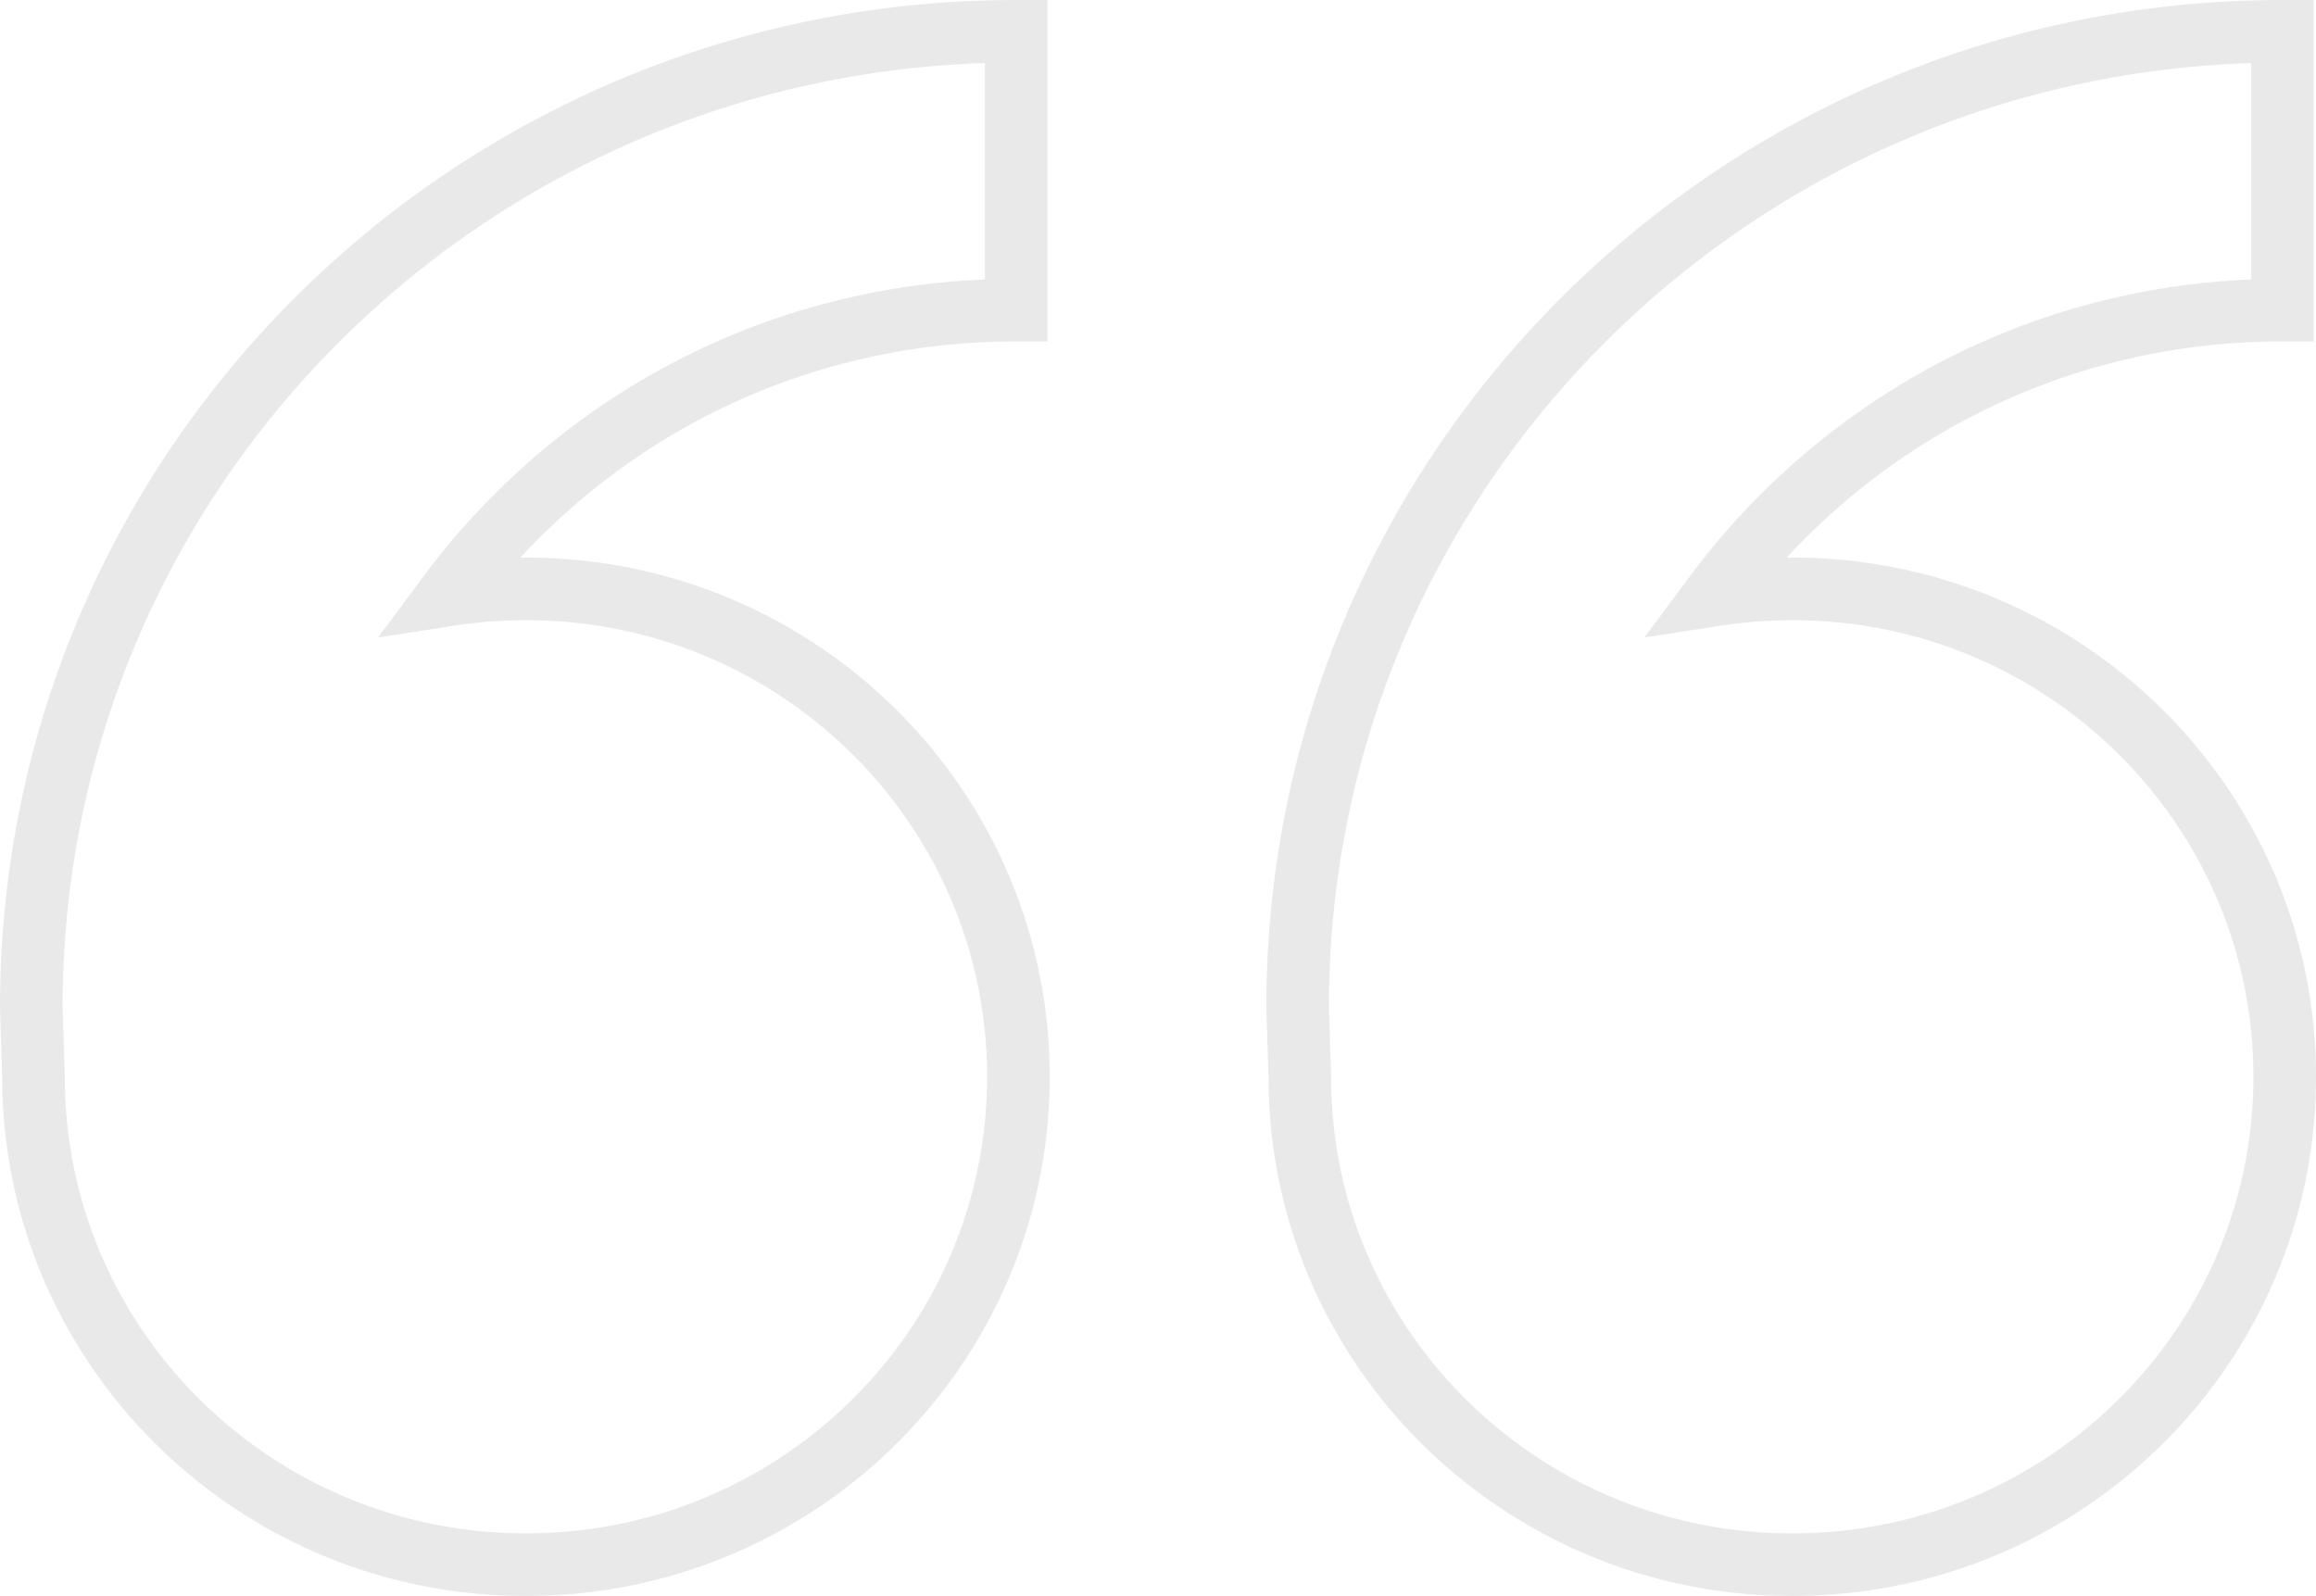 <svg xmlns="http://www.w3.org/2000/svg" xmlns:xlink="http://www.w3.org/1999/xlink" width="74" height="51" viewBox="0 0 74 51"><defs><path id="p4dya" d="M708.265 585.818c8.69 0 15.735 6.98 15.735 15.591 0 8.61-7.045 15.591-15.735 15.591s-15.734-6.98-15.734-15.59l-.07-2.228C692.46 581.96 706.55 568 723.93 568v8.91c-6.004 0-11.65 2.316-15.895 6.523a22.641 22.641 0 0 0-2.236 2.576 15.996 15.996 0 0 1 2.466-.19zm-40.46 0c8.69 0 15.735 6.98 15.735 15.591 0 8.61-7.045 15.591-15.735 15.591s-15.735-6.98-15.735-15.59l-.07-2.228C652 581.96 666.09 568 683.47 568v8.91c-6.005 0-11.65 2.316-15.895 6.523a22.654 22.654 0 0 0-2.236 2.576 15.996 15.996 0 0 1 2.466-.19z"/></defs><g><g opacity=".52" transform="translate(-651 -567)"><use fill="#fff" fill-opacity="0" stroke="#d5d5d5" stroke-miterlimit="50" stroke-width="2" xlink:href="#p4dya"/></g></g></svg>